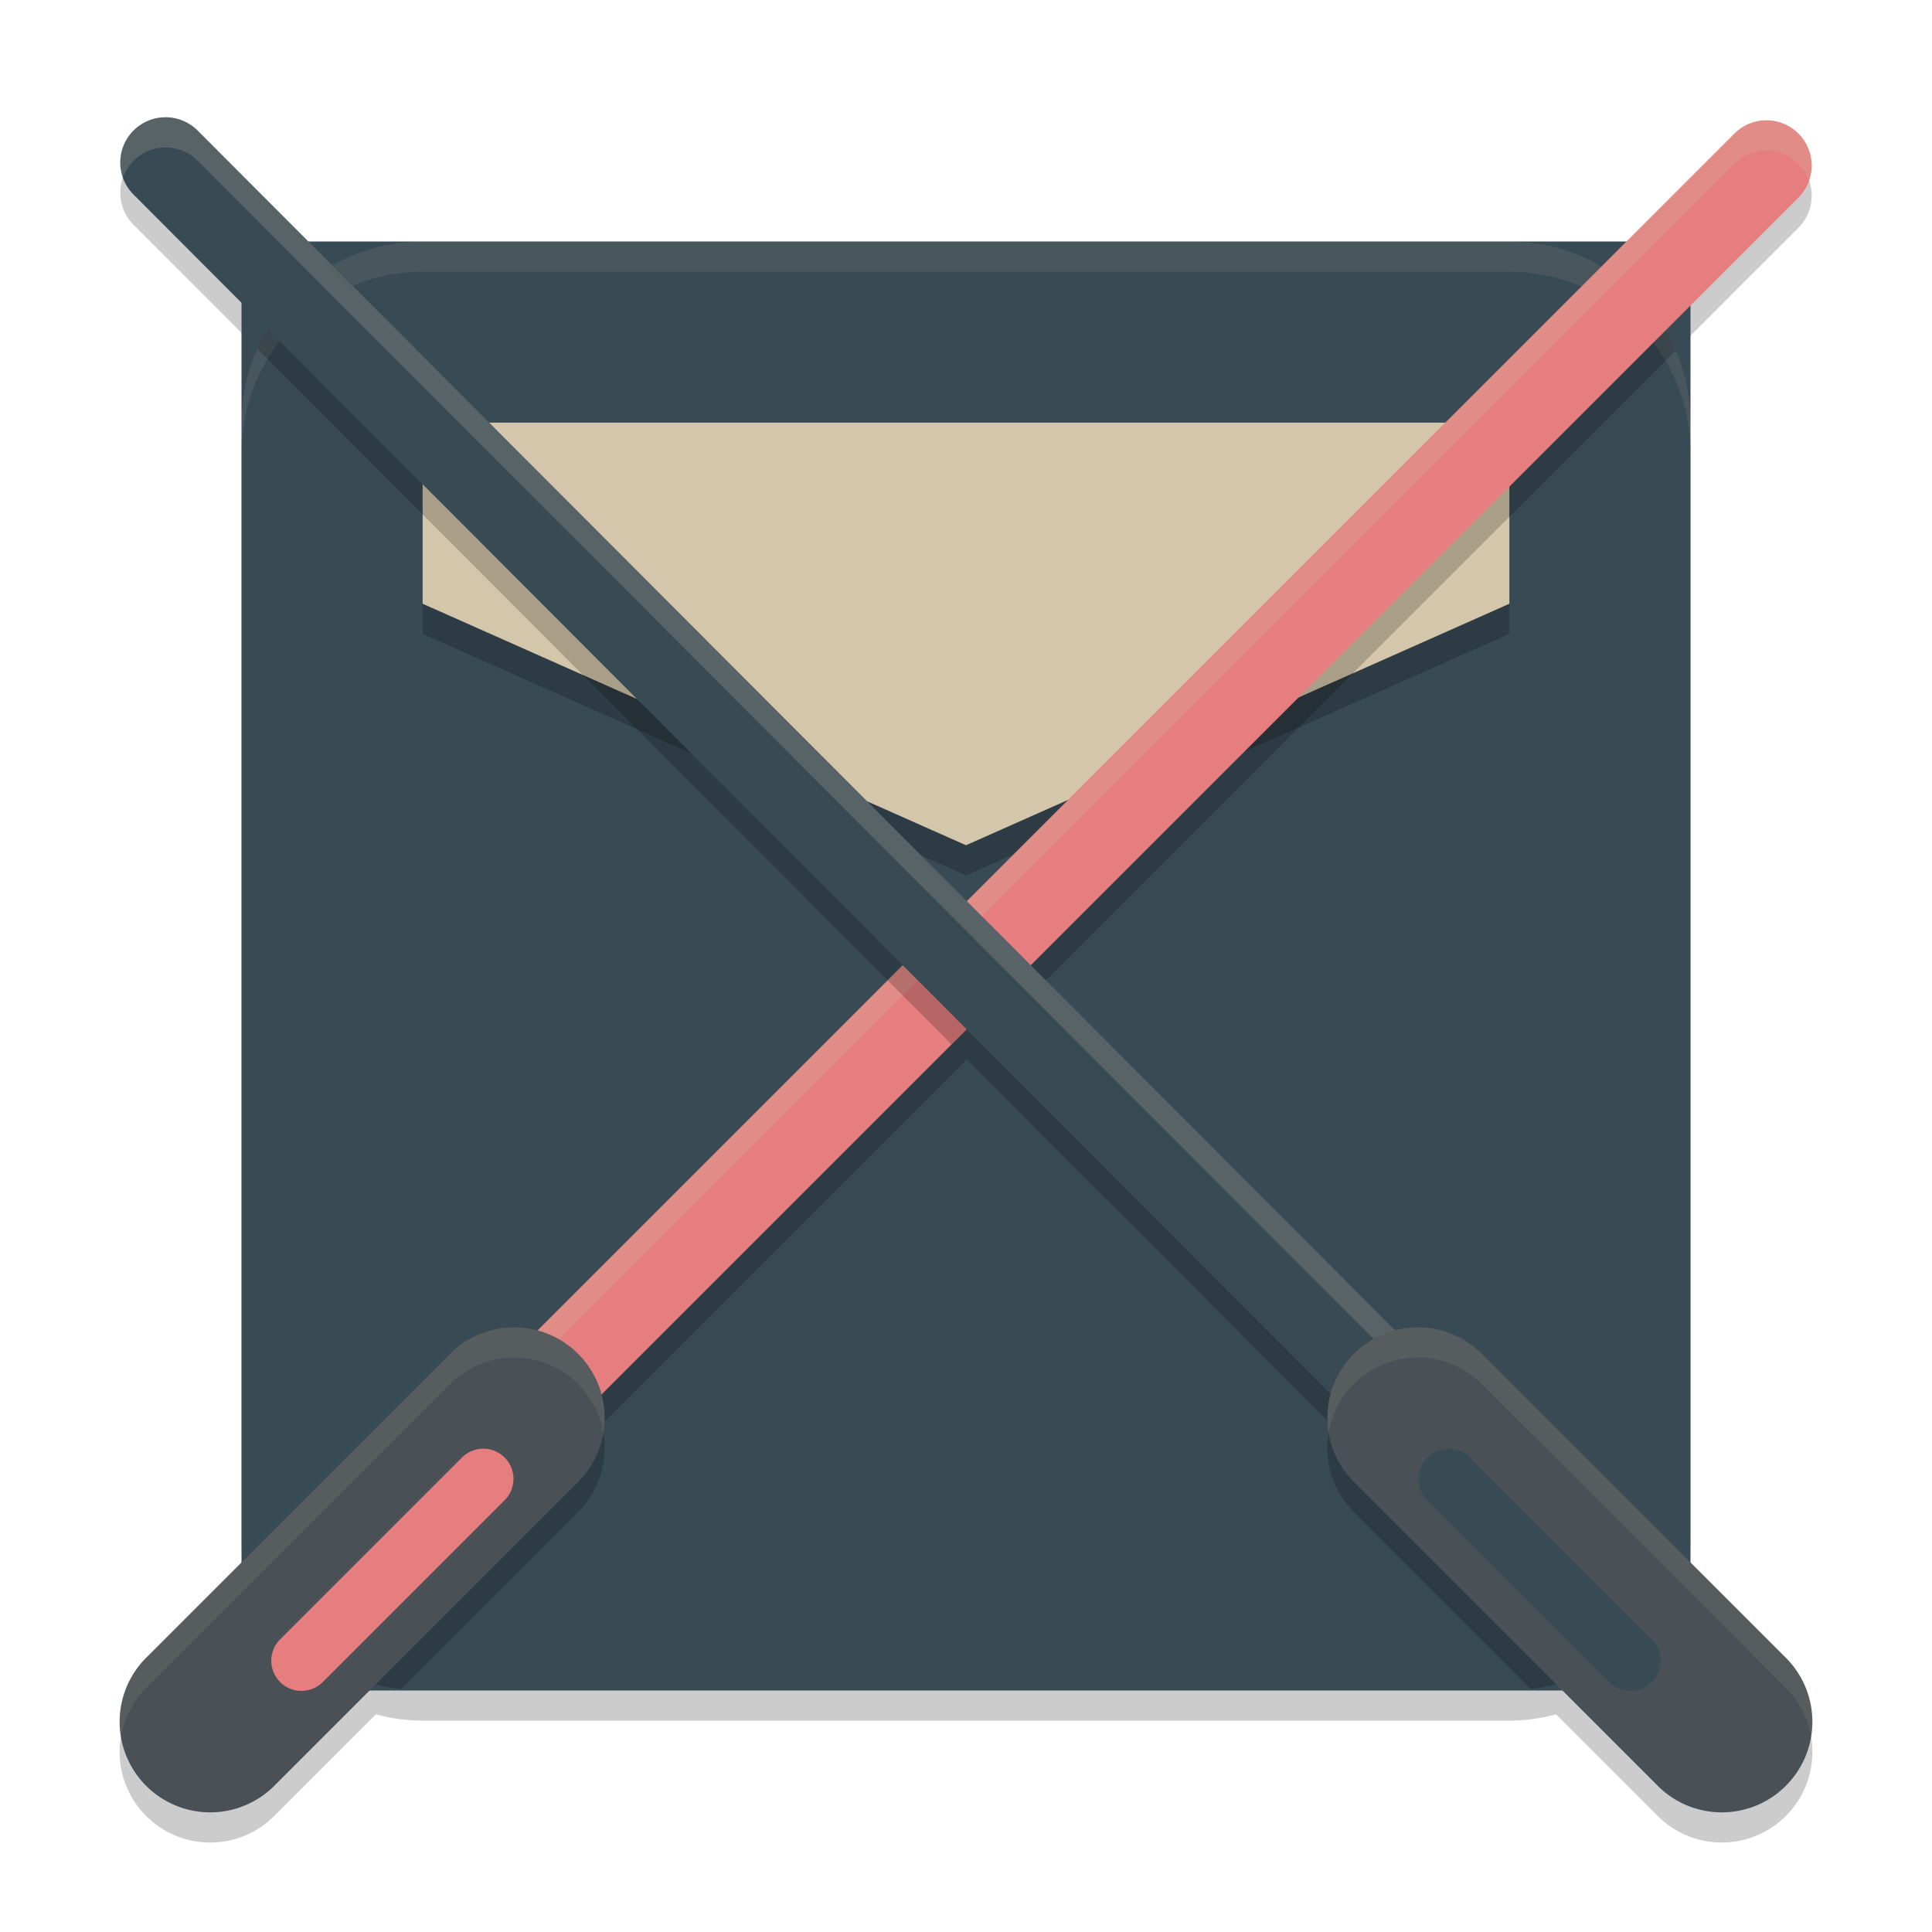 <svg width="64" height="64" version="1.1" xmlns="http://www.w3.org/2000/svg">
 <path d="m5.486 4.884a1.5 1.5 0 0 0-1.049 2.574l4.43 4.437c-0.547 0.905-0.867 1.965-0.867 3.104v36c0 0.537 0.078 1.054 0.209 1.549l-3.33 3.33a3 3 0 1 0 4.242 4.242l3.33-3.33c0.495 0.131 1.012 0.209 1.549 0.209h36c0.537 0 1.054-0.078 1.549-0.209l3.33 3.33a3 3 0 1 0 4.242-4.242l-3.33-3.33c0.131-0.495 0.209-1.012 0.209-1.549v-36c0-1.115-0.306-2.154-0.832-3.047l4.393-4.393a1.5 1.5 0 0 0-1.09-2.574 1.5 1.5 0 0 0-1.031 0.453l-4.393 4.393c-0.893-0.526-1.932-0.832-3.047-0.832h-36c-1.09 0-2.109 0.292-2.988 0.797l-4.449-4.457a1.5 1.5 0 0 0-1.076-0.455z" style="opacity:.2"/>
 <rect x="8" y="8" width="48" height="48" rx="0" ry="6" style="fill:#384b55"/>
 <path d="m14 8c-3.324 0-6 2.676-6 6v1c0-3.324 2.676-6 6-6h36c3.324 0 6 2.676 6 6v-1c0-3.324-2.676-6-6-6h-36z" style="fill:#d3c6aa;opacity:.1"/>
 <path d="m14 15v6l18 8 18-8v-6z" style="opacity:.2"/>
 <path d="m14 14v6l18 8 18-8v-6z" style="fill:#d3c6aa"/>
 <path d="m10.41 9.195c-0.815 0.609-1.468 1.417-1.887 2.357l21.381 21.422-12.098 12.098a3 3 0 0 0-0.865-0.102 3 3 0 0 0-2.062 0.908l-6.422 6.422c0.813 1.966 2.636 3.396 4.83 3.654l5.834-5.834a3 3 0 0 0 0.805-2.926l12.098-12.098 12.053 12.076a3 3 0 0 0 0.803 2.947l5.834 5.834c2.194-0.258 4.017-1.689 4.83-3.654l-6.422-6.422a3 3 0 0 0-2.152-0.91 3 3 0 0 0-0.756 0.1l-12.068-12.092 21.363-21.363c-0.409-0.946-1.056-1.761-1.863-2.379l-21.617 21.617-21.617-21.656z" style="opacity:.2"/>
 <path d="m58.471 3.986a1.5 1.5 0 0 0-1.031 0.453l-52 52a1.5 1.5 0 1 0 2.121 2.121l52-52a1.5 1.5 0 0 0-1.09-2.574z" style="fill:#e67e80"/>
 <path d="m58.471 3.986a1.5 1.5 0 0 0-1.031 0.453l-52 52a1.5 1.5 0 0 0-0.373 1.58 1.5 1.5 0 0 1 0.373-0.58l52-52a1.5 1.5 0 0 1 1.031-0.453 1.5 1.5 0 0 1 1.455 0.998 1.5 1.5 0 0 0-1.455-1.998z" style="fill:#d3c6aa;opacity:.2"/>
 <path d="m16.941 43.971a3 3 0 0 0-2.062 0.908l-10 10a3 3 0 1 0 4.242 4.242l10-10a3 3 0 0 0-2.18-5.15z" style="fill:#495156"/>
 <path d="m15.98 47.99a1 1 0 0 0-0.688 0.303l-6 6a1 1 0 1 0 1.414 1.414l6-6a1 1 0 0 0-0.727-1.717z" style="fill:#e67e80"/>
 <path d="m31.527 30.352-2.123 2.123 2.119 2.123 2.123-2.123-2.119-2.123z" style="opacity:.2"/>
 <path d="m5.486 3.885a1.5 1.5 0 0 0-1.049 2.574l52 52.102a1.501 1.501 0 1 0 2.125-2.121l-52-52.1a1.5 1.5 0 0 0-1.076-0.455z" style="fill:#384b55"/>
 <path d="m5.486 3.885a1.5 1.5 0 0 0-1.414 2.002 1.5 1.5 0 0 1 1.414-1.002 1.5 1.5 0 0 1 1.076 0.455l52 52.1a1.501 1.501 0 0 1 0.352 0.559 1.501 1.501 0 0 0-0.352-1.559l-52-52.1a1.5 1.5 0 0 0-1.076-0.455z" style="fill:#d3c6aa;opacity:.2"/>
 <path d="m46.969 43.969a3 3 0 0 0-2.09 5.152l10 10a3 3 0 1 0 4.242-4.242l-10-10a3 3 0 0 0-2.152-0.91z" style="fill:#495156"/>
 <path d="m47.99 47.99a1 1 0 0 0-0.697 1.717l6 6a1 1 0 1 0 1.414-1.414l-6-6a1 1 0 0 0-0.717-0.303z" style="fill:#384b55"/>
 <path d="m46.969 43.969a3 3 0 0 0-2.955 3.49 3 3 0 0 1 2.955-2.49 3 3 0 0 1 2.152 0.91l10 10a3 3 0 0 1 0.879 1.668 3 3 0 0 0-0.879-2.668l-10-10a3 3 0 0 0-2.152-0.91zm-30.027 0.002a3 3 0 0 0-2.062 0.908l-10 10a3 3 0 0 0-0.877 2.662 3 3 0 0 1 0.877-1.662l10-10a3 3 0 0 1 2.062-0.908 3 3 0 0 1 3.043 2.498 3 3 0 0 0-3.043-3.498z" style="fill:#d3c6aa;opacity:.1"/>
</svg>
